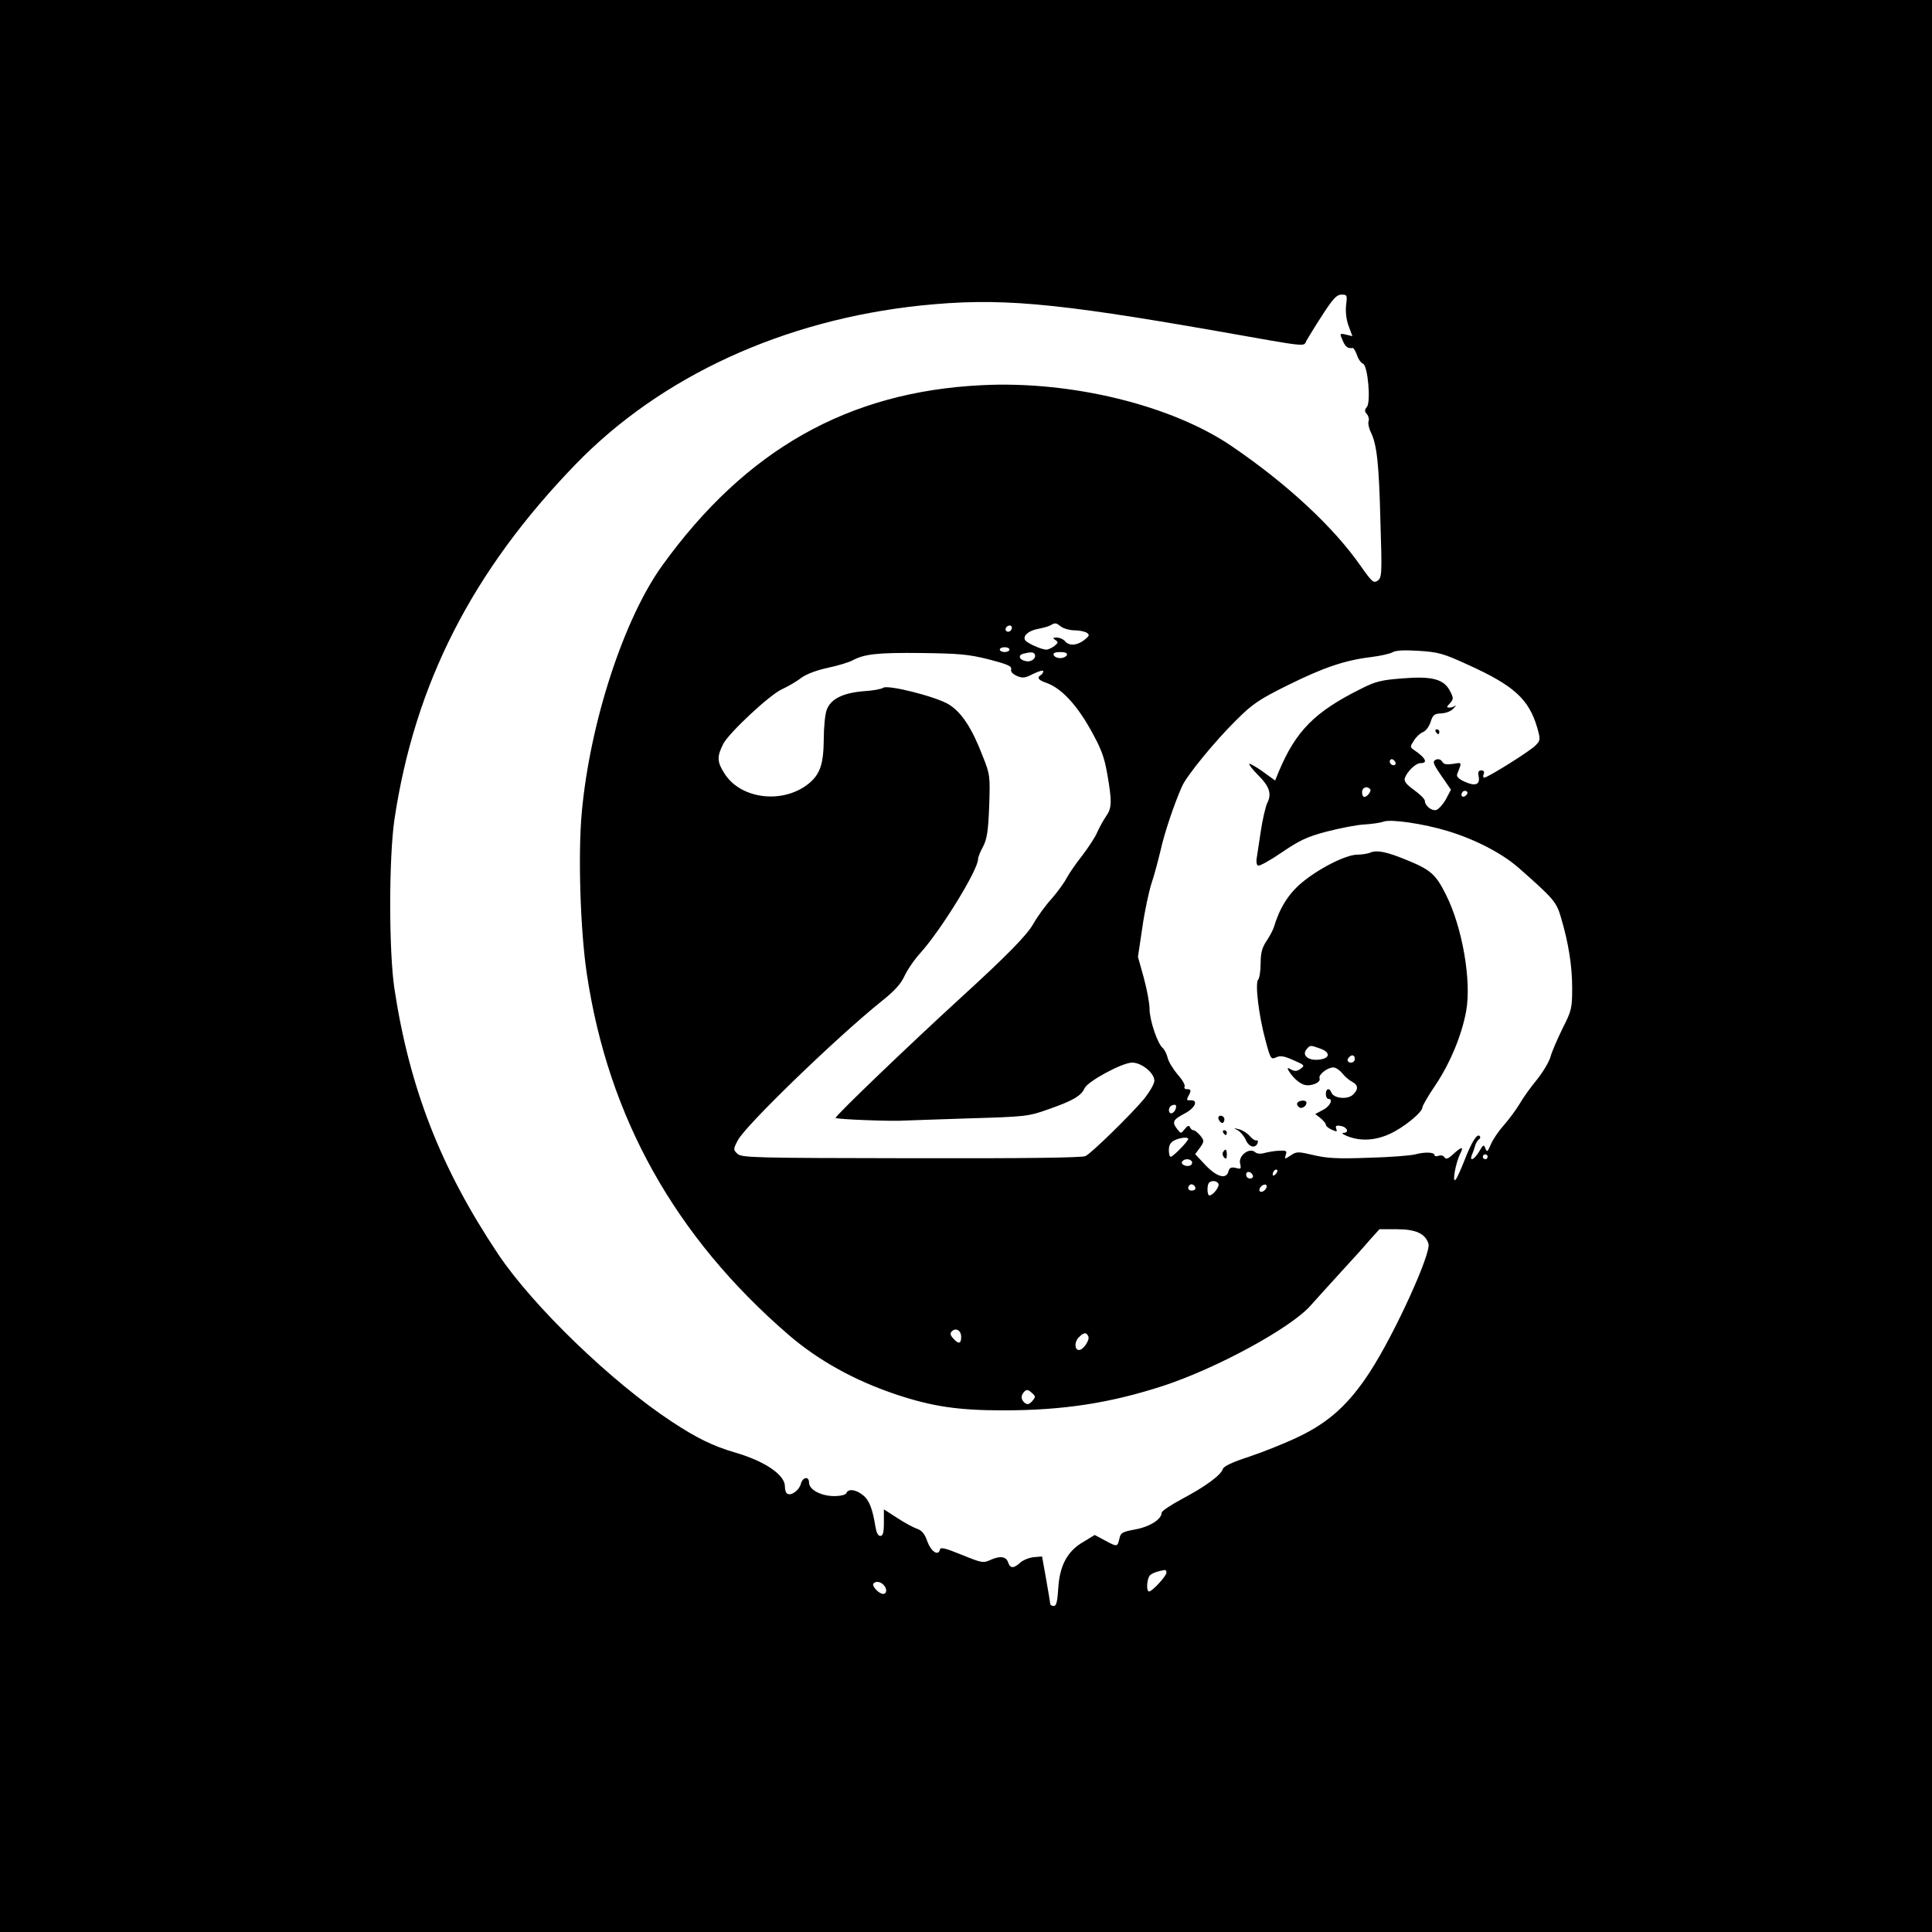 <?xml version="1.0" standalone="no"?>
<!DOCTYPE svg PUBLIC "-//W3C//DTD SVG 20010904//EN"
 "http://www.w3.org/TR/2001/REC-SVG-20010904/DTD/svg10.dtd">
<svg version="1.0" xmlns="http://www.w3.org/2000/svg"
 width="800pt" height="800pt" viewBox="0 0 800 800"
 preserveAspectRatio="xMidYMid meet">
<g transform="translate(0,800) scale(0.1,-0.1)"
fill="#000000" stroke="none">
<path d="M0 4000 l0 -4000 4000 0 4000 0 0 4000 0 4000 -4000 0 -4000 0 0
-4000z m5574 2738 c-3 -27 0 -59 10 -87 l16 -43 -25 6 c-29 7 -29 6 -13 -29
10 -22 20 -29 40 -26 3 0 11 -13 17 -29 5 -17 17 -33 25 -36 20 -8 33 -158 16
-179 -10 -12 -10 -18 0 -30 7 -8 10 -21 7 -29 -3 -8 1 -29 9 -45 25 -51 34
-126 40 -369 7 -219 6 -233 -11 -246 -17 -12 -23 -7 -69 58 -113 163 -306 342
-535 498 -249 170 -665 272 -1036 253 -553 -27 -977 -267 -1323 -747 -159
-221 -299 -649 -333 -1022 -16 -174 -6 -490 21 -669 89 -594 365 -1088 835
-1494 123 -106 274 -190 448 -248 148 -49 254 -65 441 -65 248 0 442 30 661
101 223 73 528 239 611 332 21 23 76 85 124 137 48 52 104 114 124 138 l38 42
73 0 c77 0 117 -18 130 -60 12 -39 -140 -373 -242 -530 -87 -134 -169 -208
-293 -268 -58 -28 -151 -65 -208 -84 -68 -22 -104 -39 -108 -50 -8 -26 -72
-73 -168 -124 -47 -25 -86 -51 -86 -58 0 -27 -49 -58 -109 -69 -54 -10 -61
-14 -66 -39 -8 -34 -9 -34 -61 -6 l-41 22 -46 -28 c-67 -38 -99 -98 -105 -192
-3 -54 -8 -74 -18 -74 -8 0 -14 3 -15 8 0 4 -8 50 -17 102 l-17 95 -35 -3
c-19 -2 -44 -12 -56 -23 -26 -24 -41 -24 -49 0 -8 26 -33 30 -73 12 -31 -14
-36 -13 -120 21 -69 28 -88 33 -90 21 -7 -28 -37 -7 -52 34 -10 30 -22 45 -41
52 -15 5 -53 25 -83 45 l-56 36 0 -55 c0 -41 -4 -55 -15 -55 -9 0 -16 14 -20
38 -12 75 -26 111 -52 131 -29 24 -61 27 -68 9 -3 -8 -24 -13 -53 -13 -54 1
-102 27 -102 56 0 28 -27 23 -34 -6 -7 -26 -40 -50 -56 -40 -6 3 -10 17 -10
31 0 47 -84 104 -205 139 -92 27 -158 59 -263 128 -248 163 -575 478 -720 695
-237 355 -366 685 -429 1099 -23 157 -23 537 0 698 84 563 322 1030 751 1473
353 364 860 597 1429 657 321 33 542 14 1227 -106 390 -69 356 -65 370 -39 7
12 36 60 66 106 44 68 59 84 79 84 23 0 24 -2 19 -42z m-1180 -1333 c11 -8 36
-15 55 -15 20 0 43 -5 51 -10 13 -9 11 -13 -10 -30 -30 -23 -63 -26 -80 -5 -7
8 -22 15 -34 15 -17 0 -18 -2 -6 -10 13 -9 12 -12 -4 -25 -11 -8 -26 -15 -33
-15 -21 0 -80 27 -88 39 -11 18 14 40 54 47 20 4 43 10 51 15 20 11 22 11 44
-6z m-204 -3 c0 -13 -12 -22 -22 -16 -10 6 -1 24 13 24 5 0 9 -4 9 -8z m-10
-92 c0 -5 -9 -10 -20 -10 -11 0 -20 5 -20 10 0 6 9 10 20 10 11 0 20 -4 20
-10z m1895 -61 c193 -87 255 -143 290 -261 14 -50 14 -53 -6 -74 -21 -23 -199
-134 -213 -134 -5 0 -6 7 -2 15 3 9 0 15 -10 15 -12 0 -15 -7 -11 -26 6 -34
-15 -41 -60 -20 -24 11 -33 21 -29 31 20 51 21 48 -17 42 -27 -4 -39 -2 -45 9
-5 9 -15 12 -25 9 -18 -8 -14 -17 35 -87 l26 -38 -21 -40 c-12 -21 -30 -41
-40 -44 -19 -5 -47 18 -47 38 0 7 -20 27 -45 45 -32 23 -42 36 -38 49 10 28
45 62 65 62 32 0 22 21 -26 54 -18 12 -18 14 -1 40 10 16 27 31 38 35 11 4 25
23 31 42 9 29 16 34 44 35 19 1 41 9 50 20 10 10 13 16 8 12 -6 -5 -17 -8 -25
-8 -12 0 -11 3 3 18 15 17 15 22 1 49 -25 51 -75 64 -197 54 -90 -7 -112 -12
-178 -46 -186 -93 -264 -172 -334 -338 l-16 -39 -51 37 c-28 20 -53 34 -56 32
-2 -3 14 -24 36 -46 48 -48 58 -78 38 -117 -7 -16 -19 -67 -26 -114 -7 -47
-15 -97 -17 -112 -3 -14 -1 -29 5 -32 5 -4 50 21 98 54 74 50 104 65 188 87
55 14 125 28 155 29 31 2 66 7 80 12 29 11 166 -9 264 -39 113 -34 226 -92
296 -154 142 -125 155 -140 173 -202 32 -107 47 -203 47 -293 0 -84 -2 -94
-39 -167 -21 -43 -45 -97 -51 -120 -7 -23 -33 -65 -57 -95 -24 -29 -56 -73
-70 -98 -15 -25 -44 -64 -64 -87 -21 -23 -46 -59 -55 -80 -14 -33 -17 -35 -23
-19 -7 18 -9 17 -26 -12 -20 -34 -42 -44 -30 -14 4 9 10 26 13 37 3 11 10 23
16 27 6 4 7 10 3 14 -11 11 -33 -24 -63 -101 -15 -38 -31 -74 -37 -80 -15 -15
1 71 19 107 17 33 7 32 -34 -6 -17 -15 -25 -17 -31 -8 -4 7 -15 10 -24 6 -9
-3 -17 -2 -17 3 0 12 -39 14 -80 3 -19 -5 -107 -12 -194 -14 -127 -5 -173 -2
-227 11 -64 15 -70 15 -94 -1 -26 -17 -27 -17 -21 2 6 16 2 19 -26 17 -18 0
-45 -5 -61 -9 -17 -5 -32 -4 -41 4 -24 19 -69 -16 -61 -48 5 -22 4 -24 -18
-18 -19 4 -26 1 -30 -14 -9 -35 -48 -24 -95 25 l-43 46 20 27 c18 26 18 28 1
50 -10 12 -23 22 -28 22 -6 0 -12 6 -15 13 -3 8 -10 6 -21 -8 -16 -20 -16 -20
-31 -1 -23 30 -19 39 30 65 46 24 59 58 22 55 -13 -1 -14 2 -7 16 14 25 13 30
-6 30 -8 0 -12 5 -9 10 4 6 -9 29 -29 51 -19 23 -38 54 -41 69 -4 16 -13 34
-20 40 -22 18 -55 116 -55 163 0 23 -11 81 -24 129 l-24 86 18 120 c9 66 27
149 38 184 12 34 28 97 38 138 15 69 57 194 89 265 19 43 137 188 226 275 65
65 93 84 210 142 147 73 237 104 345 117 40 5 80 14 90 20 13 8 49 10 109 6
80 -5 102 -11 200 -56z m-1982 21 c77 -20 97 -28 94 -41 -3 -10 6 -20 24 -28
24 -10 33 -9 68 9 23 11 41 16 41 11 0 -5 -4 -13 -10 -16 -18 -11 -11 -21 24
-33 60 -22 121 -86 180 -190 46 -82 58 -114 71 -187 20 -115 19 -141 -5 -175
-11 -16 -27 -45 -36 -65 -8 -20 -37 -64 -63 -98 -27 -34 -56 -77 -65 -94 -9
-18 -37 -56 -61 -84 -25 -27 -59 -74 -76 -104 -26 -47 -113 -135 -298 -304
-210 -192 -521 -490 -521 -500 0 -6 240 -15 285 -11 11 0 130 5 265 9 237 7
248 8 332 38 100 35 135 55 149 87 14 29 156 106 197 106 39 0 92 -43 92 -75
0 -13 -20 -47 -44 -77 -55 -65 -214 -221 -241 -235 -13 -7 -258 -10 -722 -9
-656 1 -703 2 -720 19 -17 16 -17 19 2 55 31 61 411 428 594 575 53 42 81 72
96 105 12 26 42 70 67 97 86 96 238 343 238 388 0 7 9 31 21 52 16 32 21 64
25 167 4 123 4 130 -26 205 -45 118 -88 183 -141 216 -54 33 -254 83 -272 69
-7 -5 -42 -12 -79 -14 -89 -7 -139 -33 -155 -78 -7 -19 -12 -75 -12 -123 -1
-100 -15 -141 -59 -179 -106 -89 -284 -69 -352 39 -31 48 -32 70 -5 123 23 45
193 204 243 226 26 12 62 33 81 48 21 15 63 31 110 41 42 9 88 23 102 31 49
26 103 32 284 30 154 -2 194 -5 278 -26z m191 22 c9 -15 -11 -34 -34 -30 -29
4 -37 25 -13 31 30 8 42 7 47 -1z m134 -4 c-3 -7 -15 -13 -28 -13 -13 0 -25 6
-27 13 -3 8 6 12 27 12 21 0 30 -4 28 -12z m1359 -454 c-9 -9 -28 6 -21 18 4
6 10 6 17 -1 6 -6 8 -13 4 -17z m-104 -101 c8 -7 -11 -33 -24 -33 -5 0 -9 9
-9 20 0 19 20 27 33 13z m398 -26 c-13 -13 -26 -3 -16 12 3 6 11 8 17 5 6 -4
6 -10 -1 -17z m-1204 -1302 c-4 -8 -11 -15 -17 -15 -14 0 -13 27 3 33 16 6 21
1 14 -18z m53 -121 c0 -10 -63 -74 -72 -74 -5 0 -8 13 -8 28 0 20 7 32 23 40
25 12 57 15 57 6z m1240 -74 c0 -5 -4 -10 -10 -10 -5 0 -10 5 -10 10 0 6 5 10
10 10 6 0 10 -4 10 -10z m-1225 -19 c3 -5 1 -13 -5 -16 -15 -9 -43 3 -35 15 8
13 32 13 40 1z m347 -53 c-7 -7 -12 -8 -12 -2 0 14 12 26 19 19 2 -3 -1 -11
-7 -17z m-94 -6 c2 -7 -3 -12 -12 -12 -9 0 -16 7 -16 16 0 17 22 14 28 -4z
m-143 -33 c7 -11 -22 -49 -37 -49 -10 0 -11 44 -1 53 10 10 31 8 38 -4z m-95
-20 c0 -5 -7 -9 -15 -9 -15 0 -20 12 -9 23 8 8 24 -1 24 -14z m289 -5 c-6 -7
-15 -11 -21 -8 -5 3 -4 12 3 20 6 7 15 11 21 8 5 -3 4 -12 -3 -20z m-1259
-610 c0 -29 -11 -31 -33 -6 -12 13 -14 21 -6 29 17 17 39 4 39 -23z m527 1 c5
-16 -22 -55 -39 -55 -18 0 -20 31 -3 50 22 24 34 25 42 5z m-233 -267 c-13
-14 -20 -15 -31 -7 -16 14 -17 31 -1 47 9 9 16 8 30 -5 17 -15 17 -17 2 -35z
m556 -710 c0 -14 -59 -78 -72 -78 -13 0 -9 57 5 68 10 9 34 17 60 21 4 0 7 -4
7 -11z m-1172 -50 c16 -16 15 -38 -1 -38 -18 0 -49 34 -40 43 10 11 28 8 41
-5z"/>
<path d="M5945 4970 c3 -5 8 -10 11 -10 2 0 4 5 4 10 0 6 -5 10 -11 10 -5 0
-7 -4 -4 -10z"/>
<path d="M5675 4470 c-11 -5 -36 -9 -56 -9 -48 -1 -160 -58 -231 -118 -53 -45
-90 -104 -113 -182 -4 -12 -18 -39 -31 -58 -18 -27 -24 -49 -24 -92 0 -32 -5
-62 -10 -67 -14 -14 2 -150 31 -255 20 -75 22 -77 44 -67 17 8 33 5 71 -12 46
-20 48 -22 30 -35 -14 -11 -24 -12 -39 -4 -15 9 -18 8 -12 -3 16 -27 41 -51
63 -59 27 -10 73 8 66 26 -6 15 33 45 57 45 10 0 26 -11 36 -23 10 -13 28 -29
41 -36 27 -14 28 -32 3 -55 -23 -20 -79 -14 -88 10 -8 21 -23 17 -23 -6 0 -11
5 -20 10 -20 22 0 8 -31 -22 -46 l-32 -17 22 -17 c12 -10 22 -22 22 -27 0 -6
11 -15 25 -21 20 -9 23 -9 18 4 -4 12 0 15 17 12 28 -4 39 -28 13 -29 -10 0
-3 -6 17 -14 54 -21 113 -18 173 9 57 25 137 90 137 111 0 6 24 48 54 92 61
91 109 207 127 306 23 125 -16 349 -84 483 -42 84 -63 102 -160 142 -85 35
-124 43 -152 32z m-208 -812 c45 -16 40 -42 -8 -46 -43 -4 -69 19 -49 43 15
18 15 18 57 3z m143 -43 c0 -8 -7 -15 -15 -15 -16 0 -20 12 -8 23 11 12 23 8
23 -8z"/>
<path d="M5388 3442 c-20 -4 -23 -17 -7 -28 12 -7 33 10 28 23 -2 5 -12 7 -21
5z"/>
<path d="M5046 3365 c4 -8 10 -15 15 -15 5 0 9 7 9 15 0 8 -7 15 -15 15 -9 0
-12 -6 -9 -15z"/>
<path d="M5125 3320 c11 -6 27 -25 34 -41 13 -30 40 -36 49 -11 2 7 0 11 -6
10 -5 -2 -18 7 -28 19 -11 12 -30 24 -44 27 -23 6 -23 5 -5 -4z"/>
<path d="M5065 3310 c3 -5 8 -10 11 -10 2 0 4 5 4 10 0 6 -5 10 -11 10 -5 0
-7 -4 -4 -10z"/>
<path d="M5064 3229 c-3 -6 -1 -16 5 -22 8 -8 11 -5 11 11 0 24 -5 28 -16 11z"/>
</g>
</svg>
